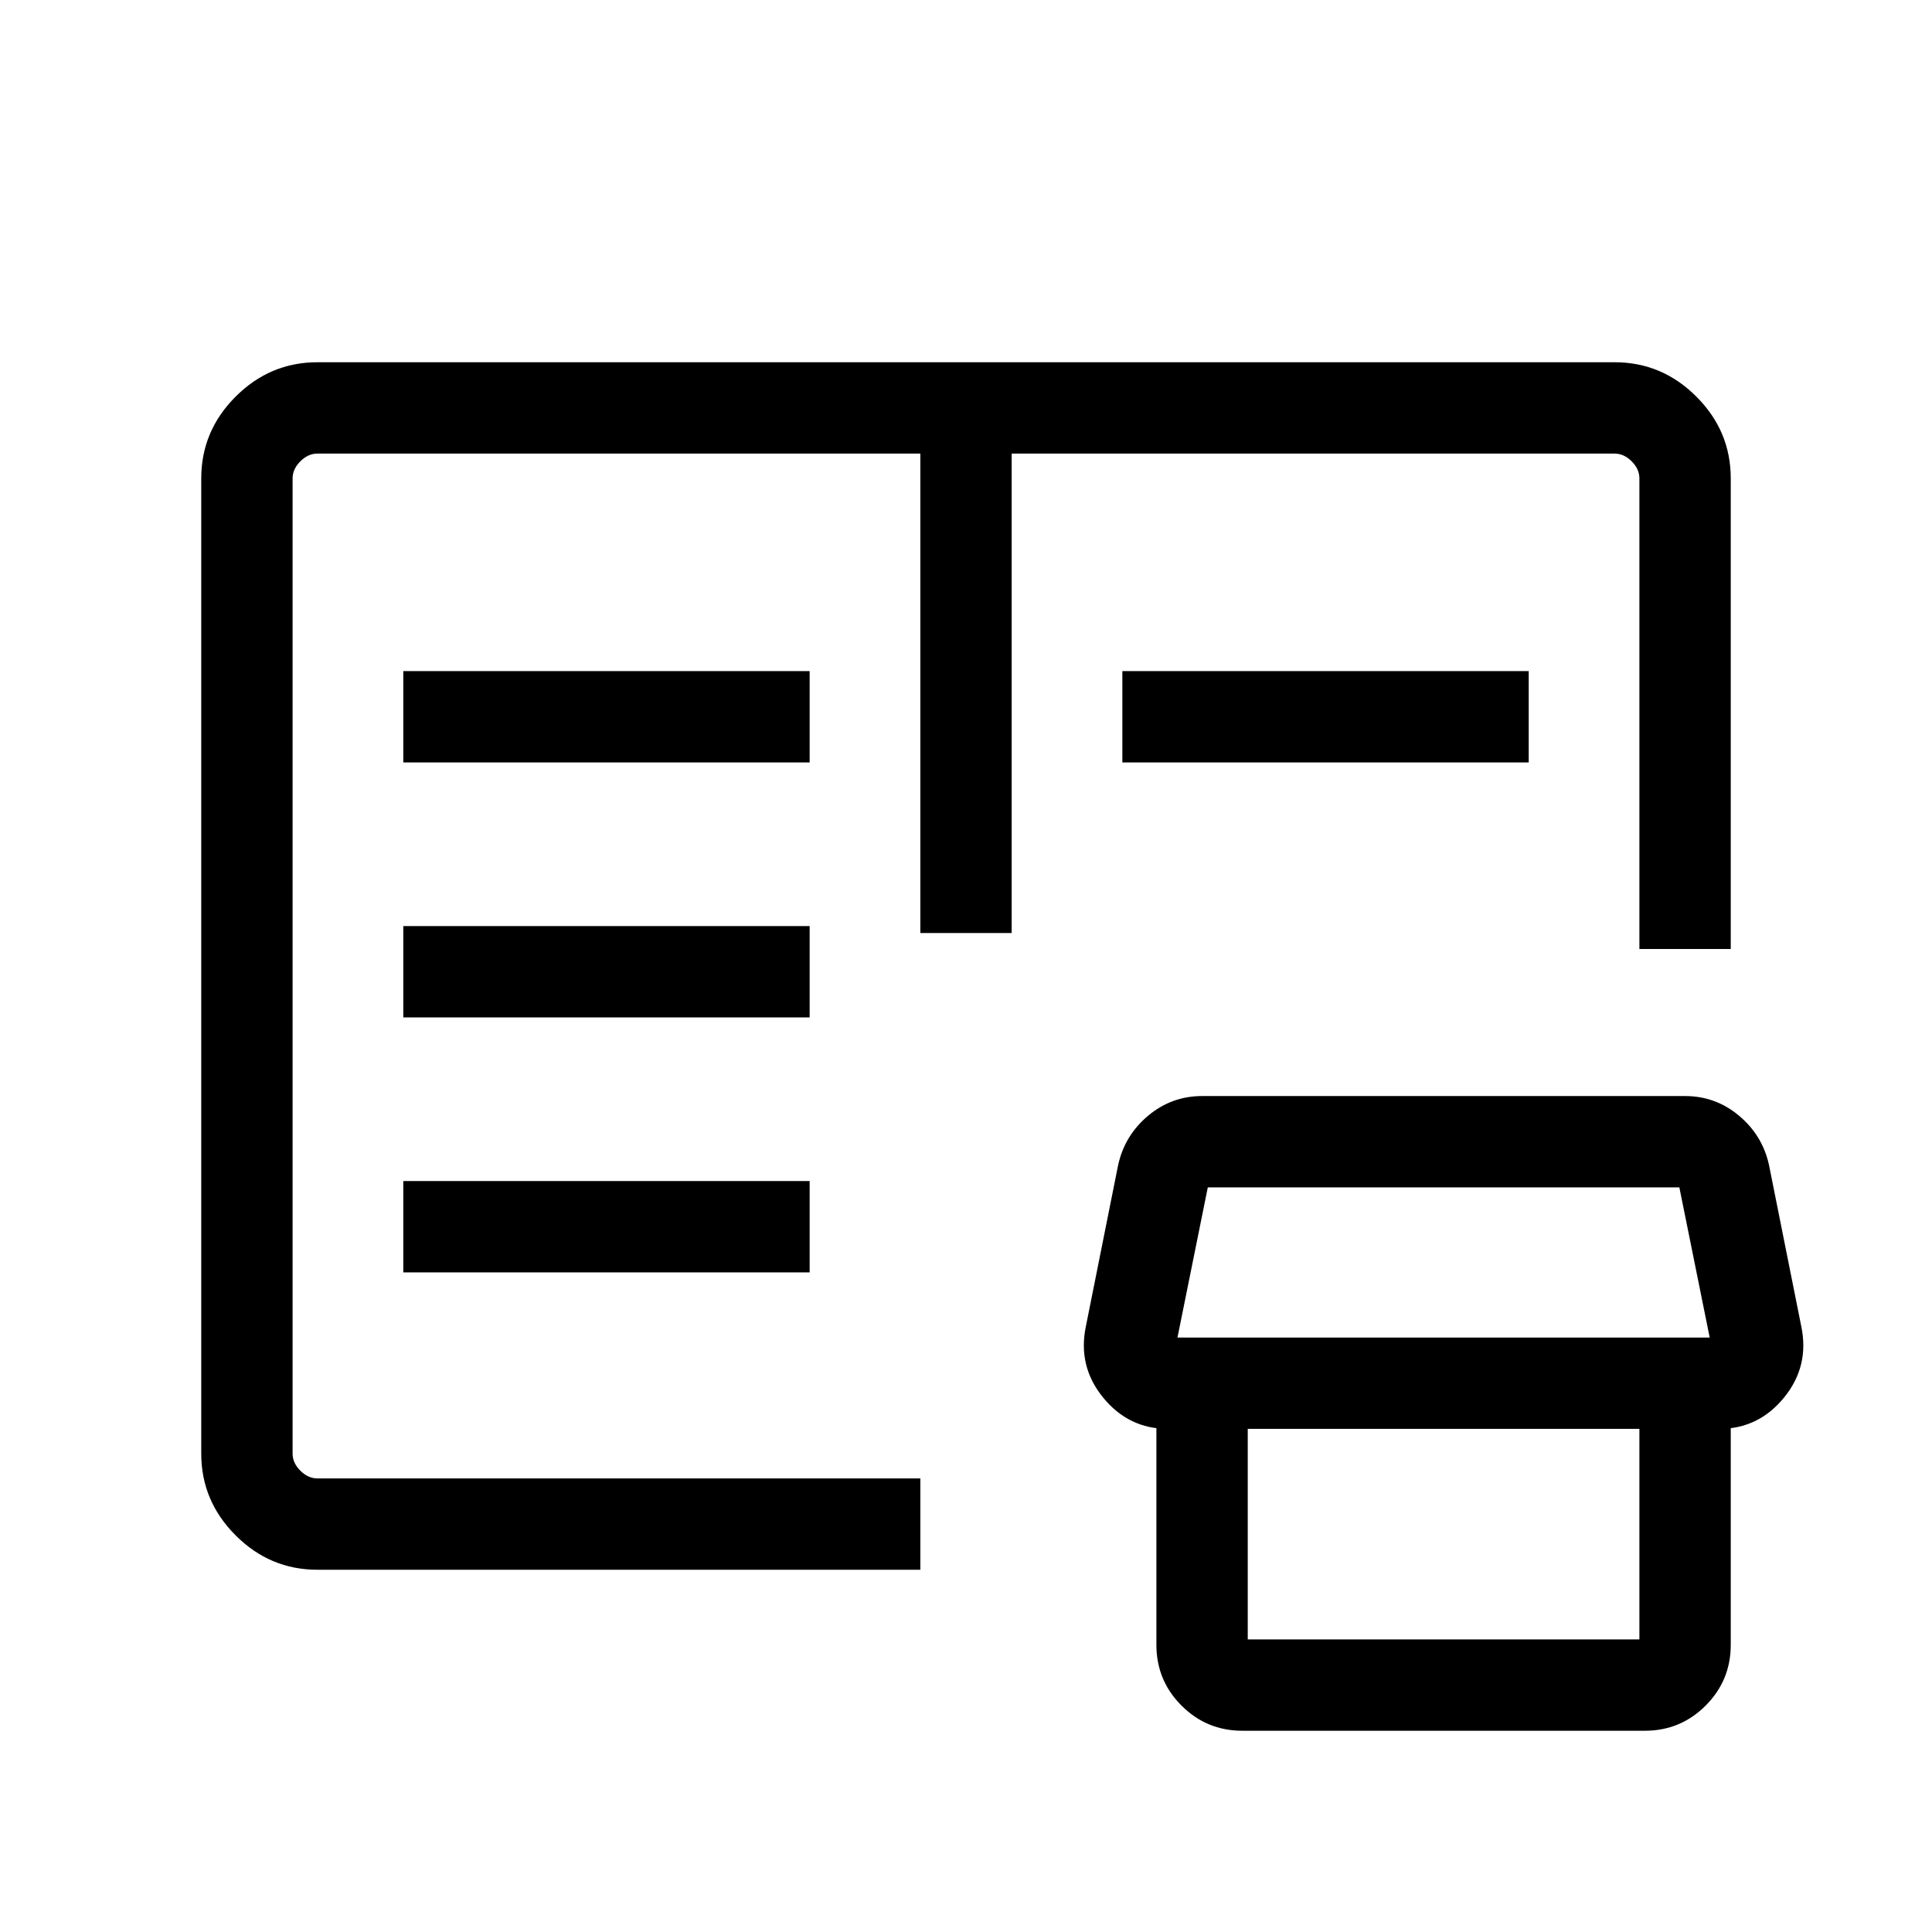 <svg xmlns="http://www.w3.org/2000/svg" width="48" height="48" viewBox="0 -960 960 960"><path d="M157.69-180q-23.53 0-40.61-17.08T100-237.69v-484.62q0-23.53 17.08-40.61T157.69-780h644.62q23.53 0 40.61 17.08T860-722.31v233.85h-45.39v-233.85q0-4.61-3.84-8.46-3.85-3.84-8.46-3.84H502.69v238.22h-45.38v-238.22H157.69q-4.61 0-8.46 3.84-3.84 3.85-3.84 8.46v484.62q0 4.61 3.84 8.46 3.85 3.84 8.46 3.84h299.62V-180H157.69Zm459.62 80q-17.73 0-30.21-12.49-12.49-12.48-12.49-30.2V-260H620v114.61h194.61V-260H860v117.31q0 17.72-12.49 30.2Q835.03-100 817.31-100h-200Zm-37-150q-19.52 0-32.22-15.62-12.71-15.62-8.48-35.53l16-80q3.24-14.7 14.9-24.47 11.67-9.76 26.8-9.76h240q15.13 0 26.79 9.76 11.67 9.77 14.9 24.47l16 80q4.23 19.91-8.47 35.53Q873.82-250 854.31-250h-274Zm4.77-45.38h264.46L834.46-370H600.15l-15.07 74.62Zm-384.69-32.39h201.92v-45.38H200.39v45.38Zm0-126.69h201.92v-45.39H200.39v45.39Zm0-126.69h201.92v-45.39H200.39v45.39Zm357.3 0v-45.39h201.92v45.39H557.69Zm-412.3 355.76v-509.22 509.22Z"/></svg>